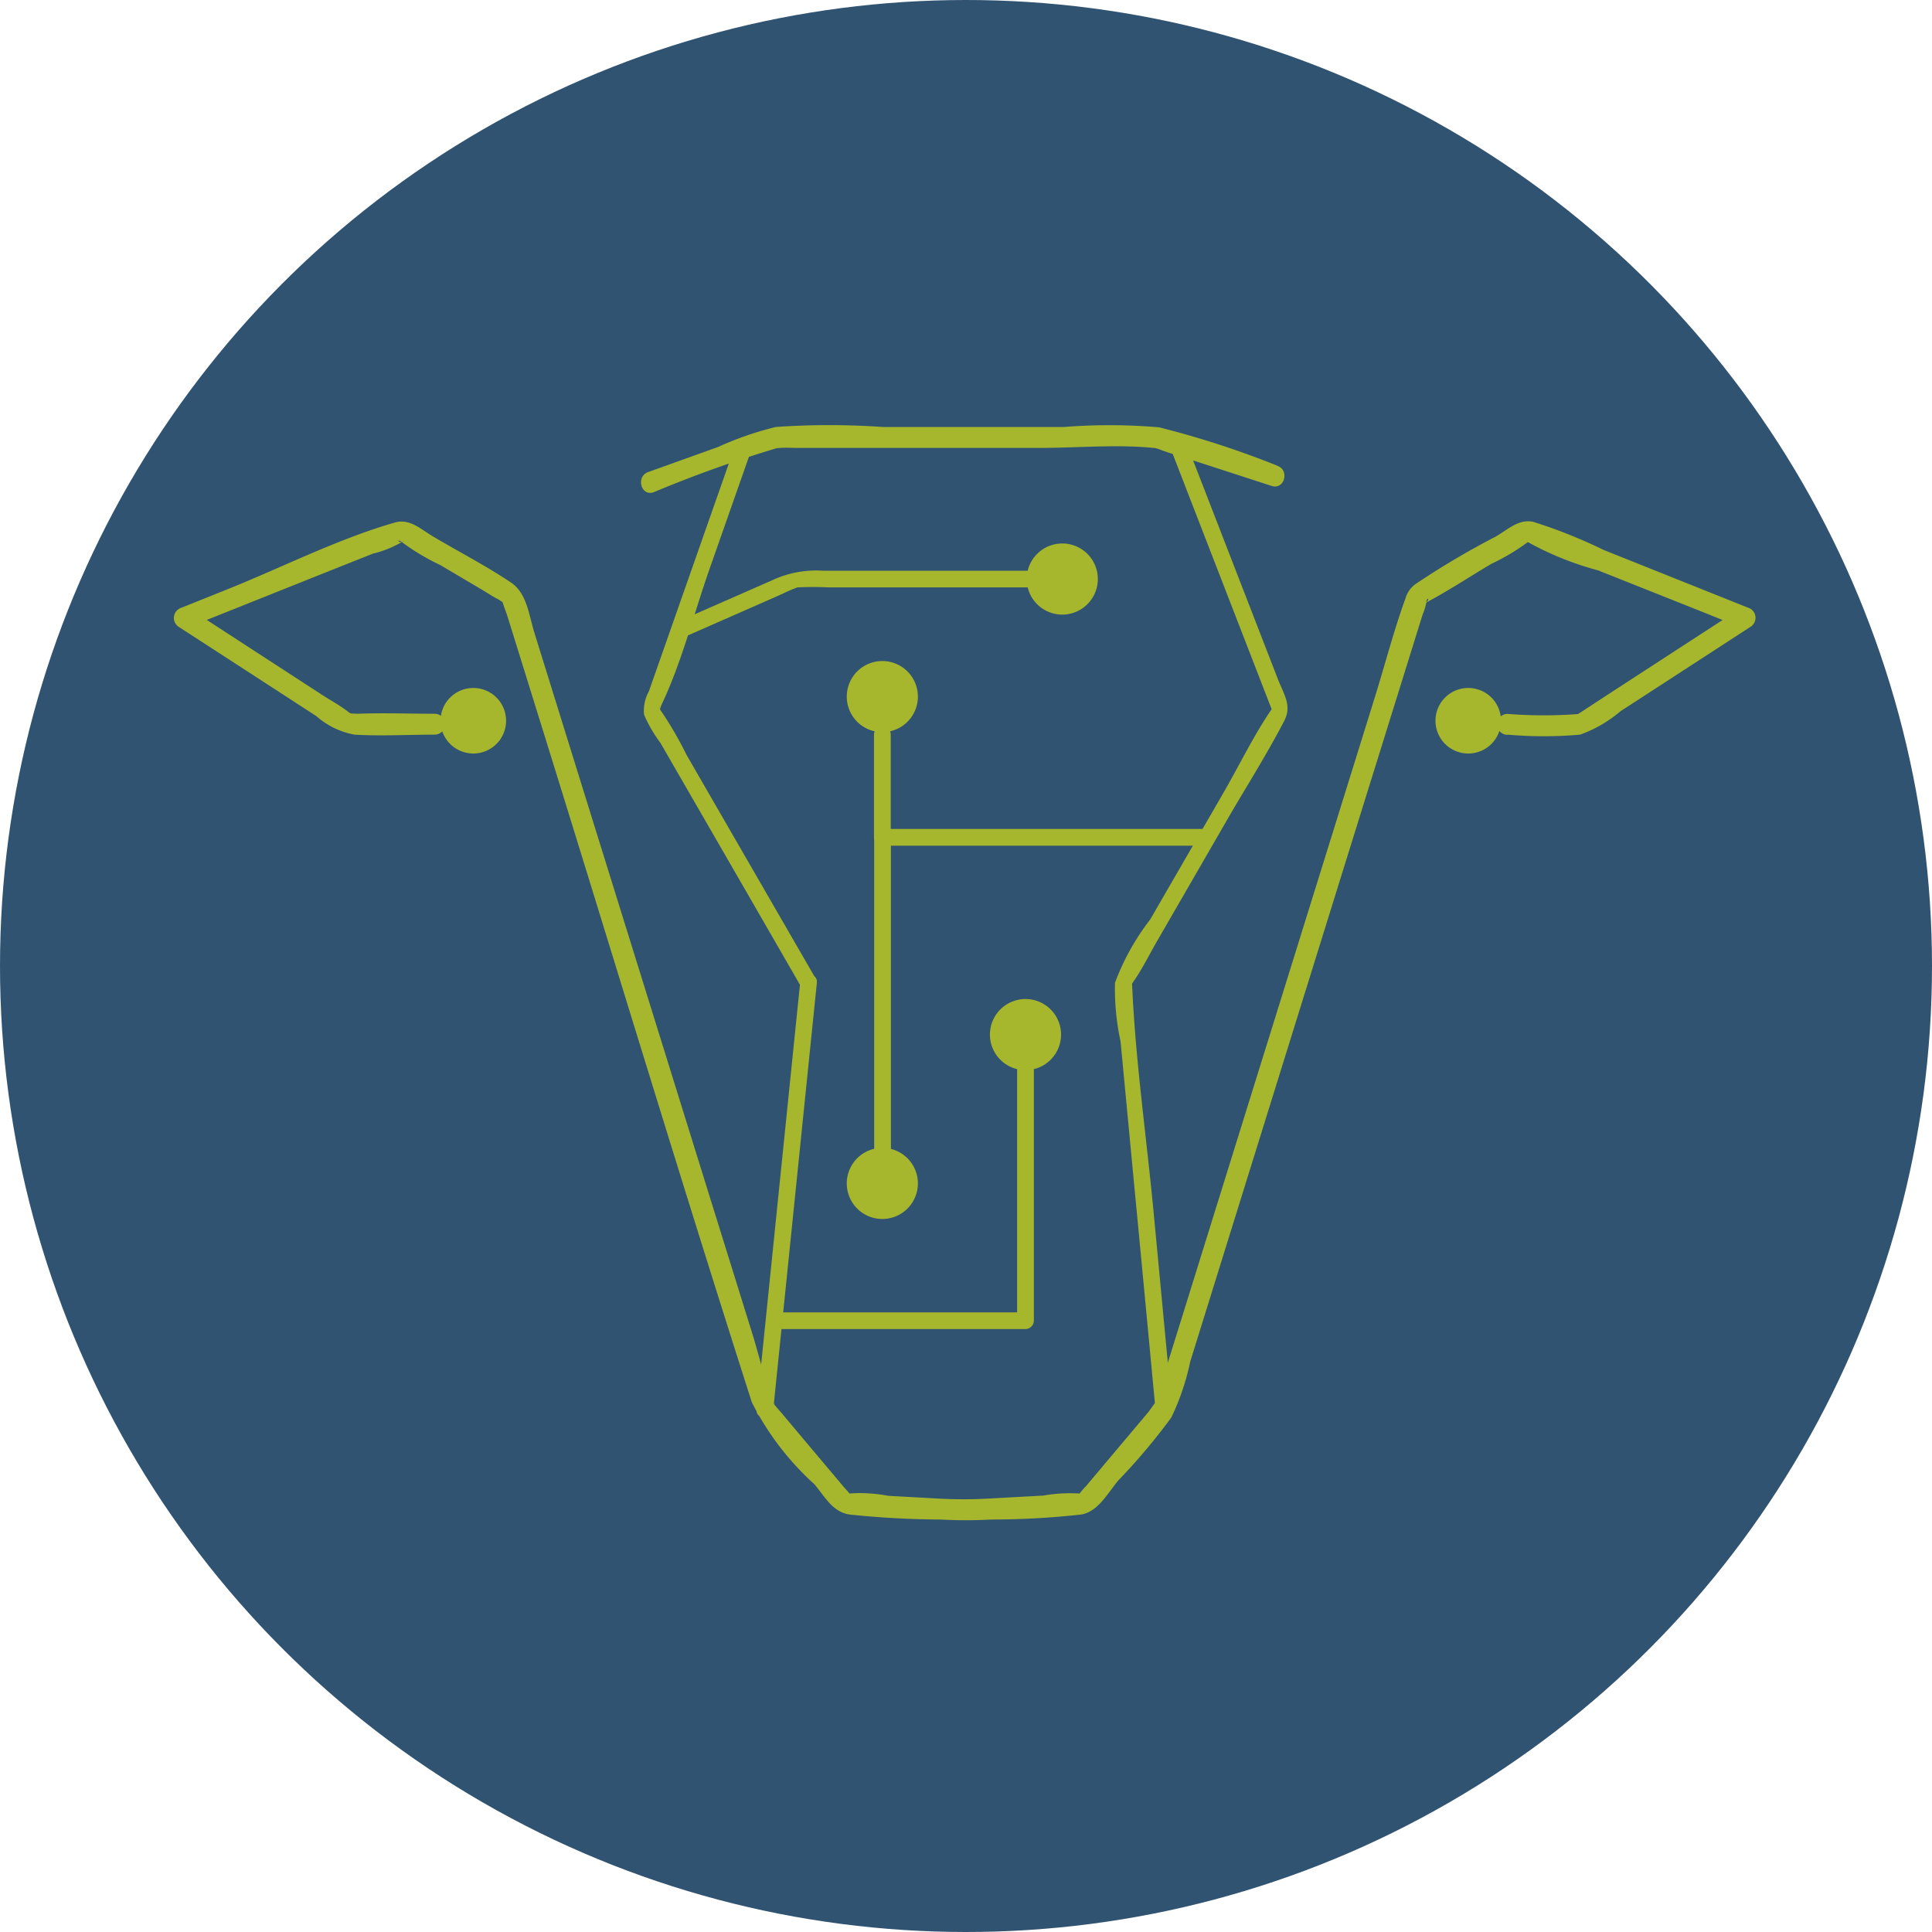 <svg xmlns="http://www.w3.org/2000/svg" width="52" height="52" viewBox="0 0 52 52"><g transform="translate(-1338 -3772)"><g transform="translate(1338 3772)"><circle cx="26" cy="26" r="26" fill="#315372"/><g transform="translate(4.677 11.433)"><g transform="translate(0 2.601)"><path d="M38.43,47.573a11.057,11.057,0,0,0,1.95,0,3.5,3.5,0,0,0,1.088-.63l3.5-2.273a.285.285,0,0,0-.067-.514L41.01,42.6a13.613,13.613,0,0,0-1.889-.754c-.381-.087-.678.2-1.007.394a22.1,22.1,0,0,0-2.145,1.268.718.718,0,0,0-.289.4c-.307.844-.536,1.725-.8,2.582L29.1,65.07a5.838,5.838,0,0,1-.18.577c.1-.236-.077.061-.165.166l-.882,1.047-.787.935a1.789,1.789,0,0,0-.2.238c.006-.012.25.015.033-.034a4.1,4.1,0,0,0-.98.054l-1.474.081a12.077,12.077,0,0,1-1.363,0l-1.343-.074A4.047,4.047,0,0,0,20.681,68c-.186.051.044.006.074.051-.061-.089-.144-.171-.213-.253l-.835-.991-.8-.953c-.073-.087-.153-.17-.22-.261-.1-.135.035.089.02.053-.258-.621-.408-1.312-.607-1.953l-1.369-4.4L13.406,48.6,12.235,44.83c-.15-.483-.2-1.062-.63-1.351-.667-.449-1.4-.825-2.088-1.234-.359-.212-.641-.5-1.05-.377-1.523.439-3.016,1.2-4.488,1.791l-1.247.5a.286.286,0,0,0-.067.514l3.7,2.4a2.128,2.128,0,0,0,1.028.5c.715.042,1.442,0,2.158,0a.281.281,0,0,0,0-.562c-.688,0-1.382-.027-2.069,0-.059,0-.329-.025-.187.018s-.032-.039-.066-.066c-.223-.177-.488-.317-.726-.472l-3.55-2.307L2.88,44.7,6.77,43.146,7.892,42.7a2.845,2.845,0,0,0,.766-.306c.022-.021.07-.026.1-.039-.232.106-.228-.1-.049.066a6.164,6.164,0,0,0,.994.588l1.147.678c.134.079.266.173.406.24.067.033.3.227.162.05s.056.292.085.386l.969,3.118c1.872,6.02,3.693,12.058,5.616,18.062a7.587,7.587,0,0,0,1.683,2.205c.291.346.489.743.941.815a24.312,24.312,0,0,0,2.454.135,12.164,12.164,0,0,0,1.363,0,22.123,22.123,0,0,0,2.422-.134c.458-.078.71-.572,1-.918a16.407,16.407,0,0,0,1.426-1.693,6.526,6.526,0,0,0,.511-1.508l1.237-3.978,3.333-10.718,1.3-4.175.383-1.231a1.579,1.579,0,0,0,.1-.325c.011-.185.154-.081-.084.043.628-.327,1.228-.726,1.837-1.086a5.768,5.768,0,0,0,.933-.551c.077-.07.251-.076.053-.079-.233,0,0,.038.038.069a8.321,8.321,0,0,0,1.845.737L43.5,44.2l1.247.5q-.034-.257-.067-.514l-3.34,2.17-.766.5c-.077.05-.153.106-.233.151-.146.083.057,0,.035.008a12.452,12.452,0,0,1-1.95,0,.281.281,0,0,0,0,.562Z" transform="translate(-2.529 -41.834)" fill="#a7b72d"/></g><path d="M47.406,76.048q-.586,5.741-1.173,11.482c-.029.288.421.286.45,0q.587-5.741,1.173-11.482c.029-.288-.42-.286-.45,0Z" transform="translate(-30.547 -61.03)" fill="#a7b72d"/><path d="M40.207,35.98,37.9,42.555a1.07,1.07,0,0,0-.13.626,3.564,3.564,0,0,0,.436.755l2.16,3.741L42,50.512a.225.225,0,0,0,.388-.227l-3.474-6.017a10.01,10.01,0,0,0-.669-1.159c-.121-.155-.028-.217-.07.008a1.278,1.278,0,0,1,.1-.275c.525-1.13.845-2.407,1.258-3.582l1.109-3.16c.1-.274-.338-.391-.434-.12Z" transform="translate(-25.112 -35.381)" fill="#a7b72d"/><path d="M74.619,61.5l-.5-5.3c-.191-2.019-.486-4.056-.577-6.082-.005-.113,0-.12-.039.006a.918.918,0,0,1,.117-.2c.216-.322.392-.679.586-1.015l1.933-3.347c.5-.86,1.037-1.707,1.494-2.588.217-.418-.009-.71-.177-1.145l-2.5-6.448c-.1-.267-.539-.151-.434.12l2.194,5.661.484,1.249c.038.1.08.2.114.3.013.037.095-.218-.008-.069-.489.711-.876,1.518-1.307,2.264L74.025,48.32a6.474,6.474,0,0,0-.946,1.7,6.669,6.669,0,0,0,.15,1.577q.173,1.823.346,3.645.3,3.13.594,6.26c.027.286.477.289.45,0Z" transform="translate(-47.746 -35.002)" fill="#a7b72d"/><path d="M24.3,55.206a.882.882,0,1,1-.881-.881A.881.881,0,0,1,24.3,55.206Z" transform="translate(-15.356 -47.241)" fill="#a7b72d"/><path d="M98.913,55.206a.882.882,0,1,1-.882-.881A.882.882,0,0,1,98.913,55.206Z" transform="translate(-63.19 -47.241)" fill="#a7b72d"/><path d="M54.7,35.691a24.61,24.61,0,0,0-3.185-1.034,15.5,15.5,0,0,0-2.556-.01H44.072a20.734,20.734,0,0,0-2.872,0,8.663,8.663,0,0,0-1.551.537l-1.887.677c-.338.121-.192.665.15.542a33.072,33.072,0,0,1,3.309-1.185c.043-.01-.063.005.091-.007s.315,0,.471,0h6.5c1.01,0,2.078-.1,3.084,0,.034,0,.134.015,0-.008a1.437,1.437,0,0,1,.216.07c.36.126.726.235,1.089.353l1.872.608c.345.112.492-.431.149-.542Z" transform="translate(-24.994 -34.588)" fill="#a7b72d"/><g transform="translate(13.471 3.195)"><path d="M47.656,89.565h6.589a.228.228,0,0,0,.225-.225V82.6a.225.225,0,0,0-.45,0V89.34l.225-.225H47.656a.225.225,0,0,0,0,.45Z" transform="translate(-44.792 -68.421)" fill="#a7b72d"/><path d="M65.651,78.609a.957.957,0,1,1-.957-.957A.956.956,0,0,1,65.651,78.609Z" transform="translate(-55.241 -65.391)" fill="#a7b72d"/><path d="M40.407,47.281l2.4-1.056c.172-.075.341-.161.516-.227.2-.076-.045-.011.043-.02a8.5,8.5,0,0,1,.85,0H49.55a.225.225,0,0,0,0-.449H44.061a2.8,2.8,0,0,0-1.374.262l-2.507,1.1c-.264.116-.036.5.227.388Z" transform="translate(-40.063 -44.796)" fill="#a7b72d"/><path d="M68.411,44.445a.957.957,0,1,1-.957-.956A.956.956,0,0,1,68.411,44.445Z" transform="translate(-57.011 -43.489)" fill="#a7b72d"/><path d="M63.873,64.9h-8.6a.228.228,0,0,0-.225.225v8.358a.225.225,0,0,0,.45,0V65.125l-.225.225h8.6a.225.225,0,0,0,0-.45Z" transform="translate(-49.667 -57.216)" fill="#a7b72d"/><path d="M54.917,89.769a.957.957,0,1,1-.957-.956A.957.957,0,0,1,54.917,89.769Z" transform="translate(-48.36 -72.546)" fill="#a7b72d"/><path d="M55.493,60.2V57.43a.225.225,0,0,0-.45,0V60.2a.225.225,0,0,0,.45,0Z" transform="translate(-49.667 -52.287)" fill="#a7b72d"/><path d="M54.917,53.261a.957.957,0,1,1-.957-.956A.957.957,0,0,1,54.917,53.261Z" transform="translate(-48.36 -49.141)" fill="#a7b72d"/></g></g></g></g></svg>